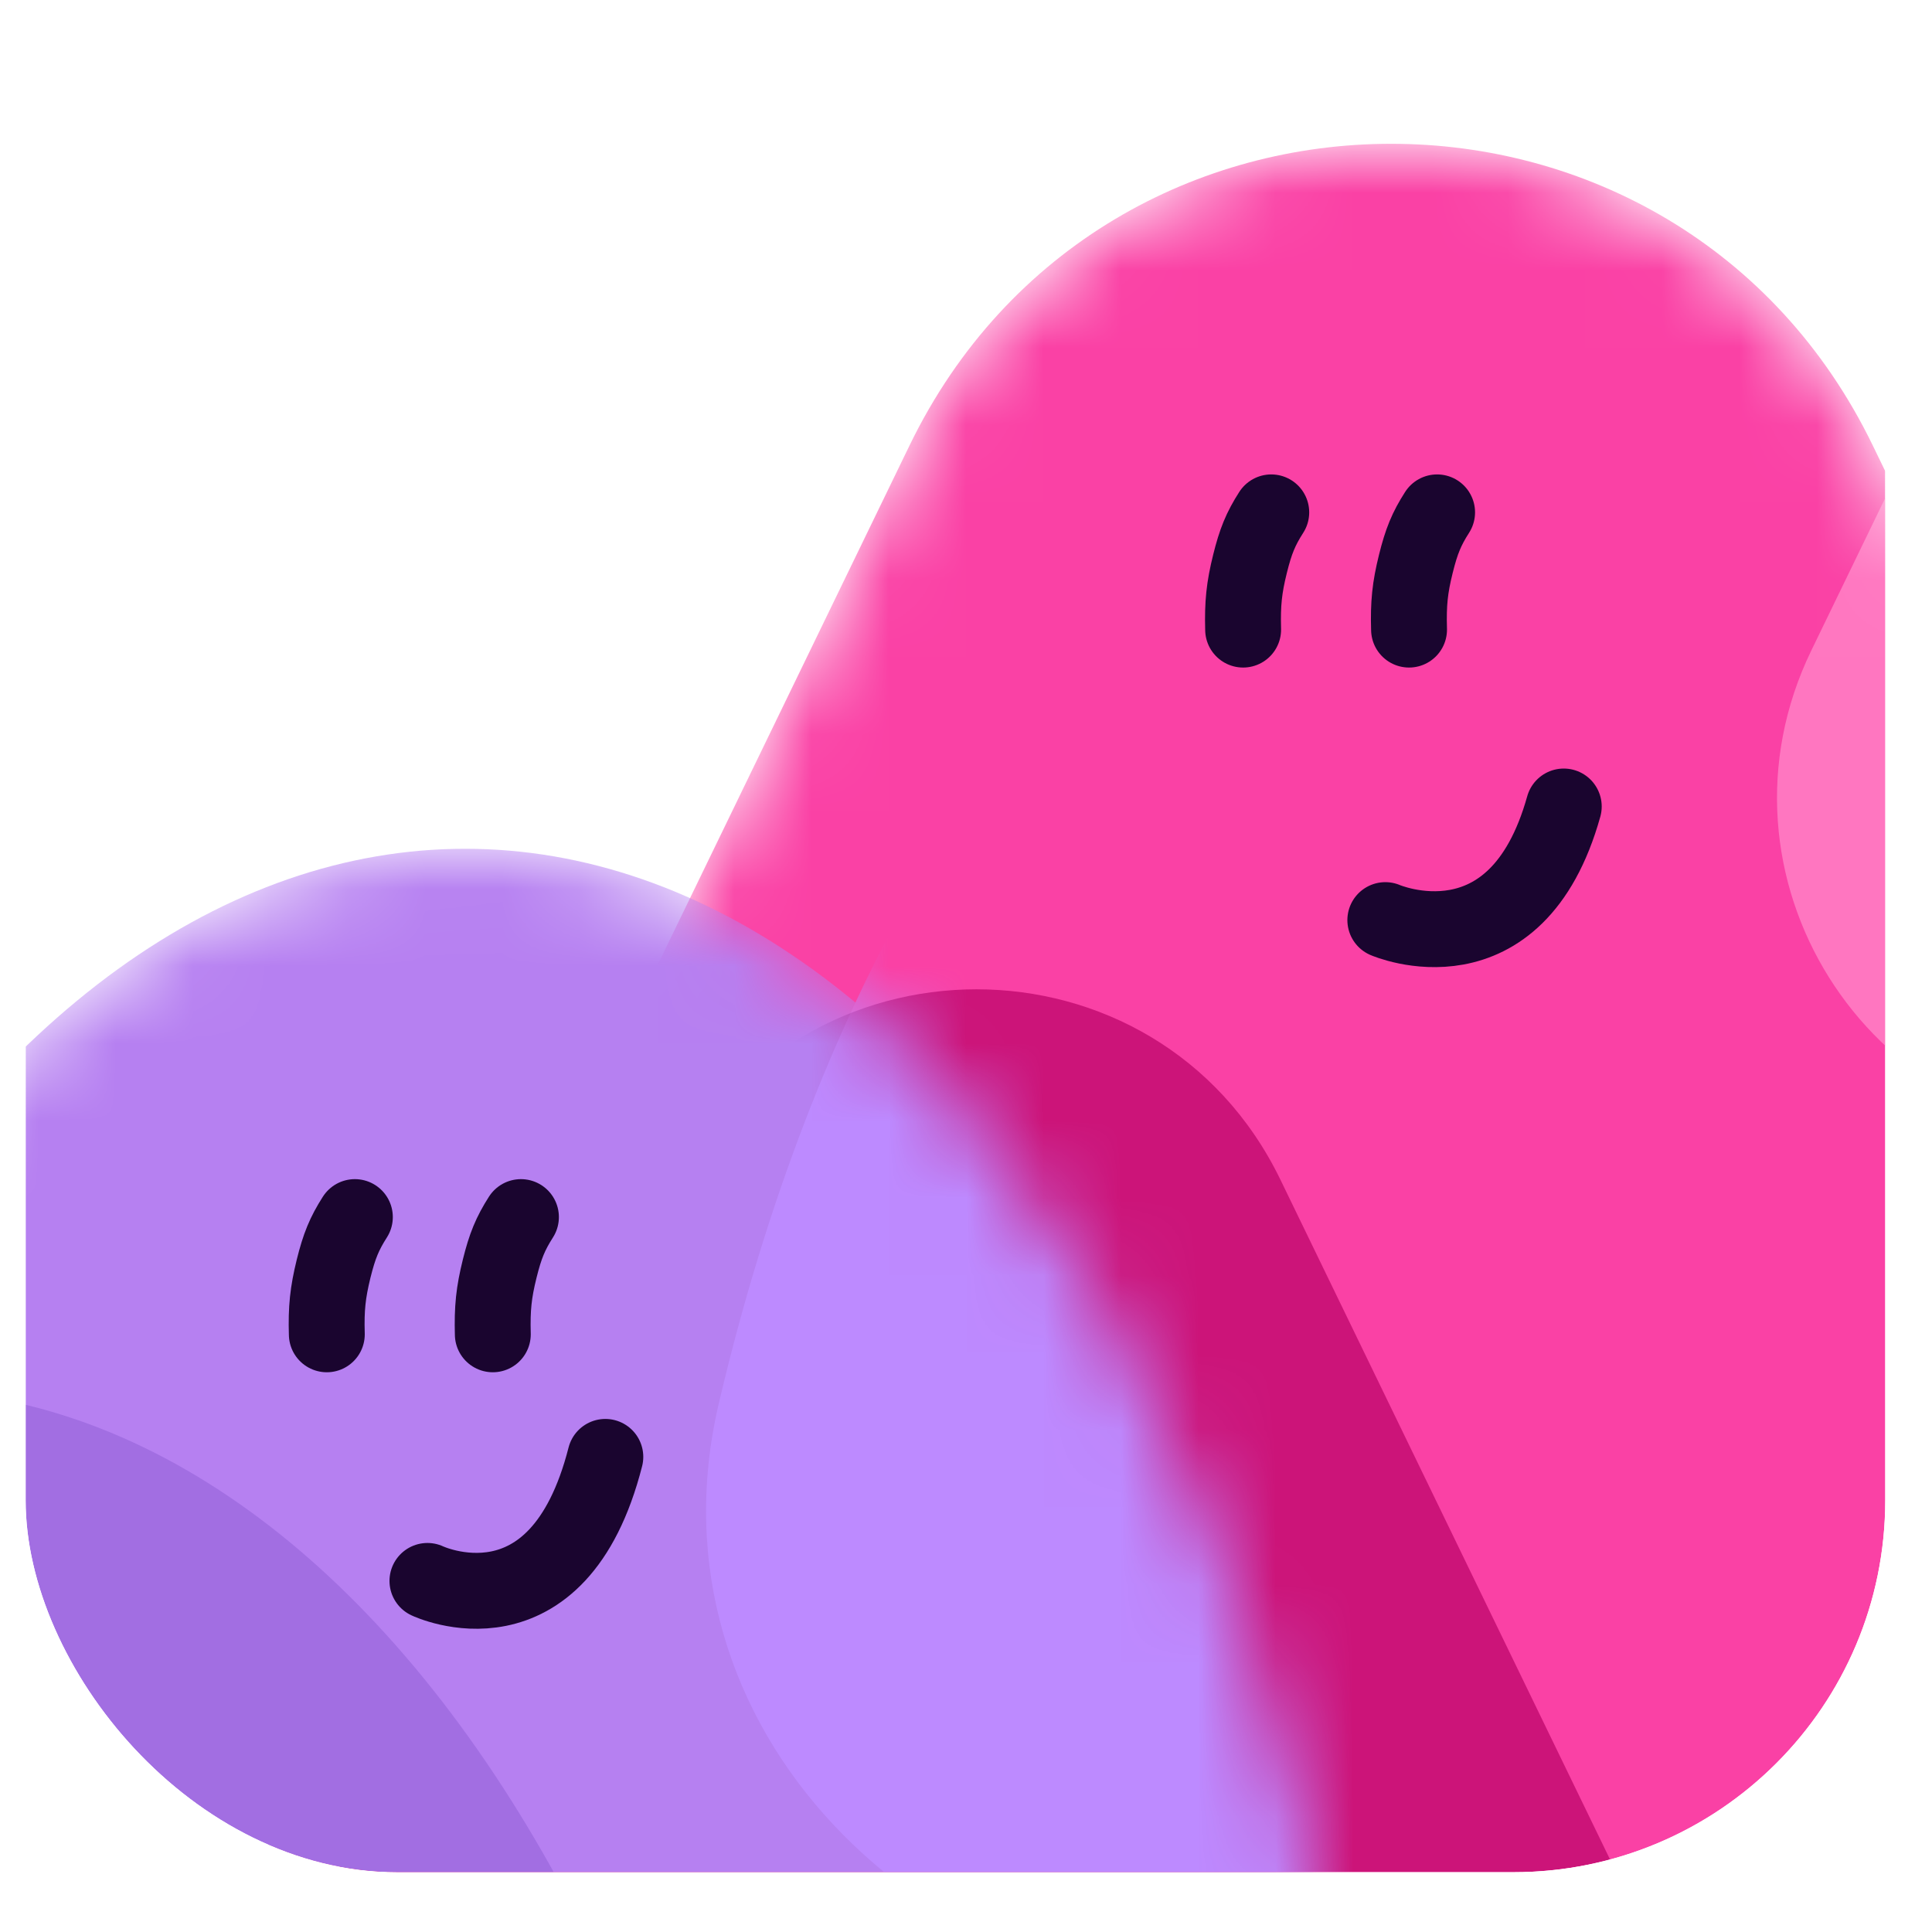 <svg width="25" height="25" viewBox="0 0 25 25" fill="none" xmlns="http://www.w3.org/2000/svg">
<g clip-path="url(#clip0_2694_23138)">
<rect x="0.332" y="0.163" width="24.063" height="24.063" rx="4.812" fill="white"/>
<mask id="mask0_2694_23138" style="mask-type:alpha" maskUnits="userSpaceOnUse" x="3" y="1" width="30" height="31">
<path d="M11.769 5.765C14.293 0.559 21.709 0.559 24.234 5.765L31.86 21.493C34.091 26.093 30.74 31.442 25.628 31.442H10.375C5.262 31.442 1.912 26.093 4.142 21.493L11.769 5.765Z" fill="#F23FA0"/>
</mask>
<g mask="url(#mask0_2694_23138)">
<path d="M11.769 5.765C14.293 0.559 21.709 0.559 24.234 5.765L31.86 21.493C34.091 26.093 30.74 31.442 25.628 31.442H10.375C5.262 31.442 1.912 26.093 4.142 21.493L11.769 5.765Z" fill="#FA41A5"/>
<g filter="url(#filter0_f_2694_23138)">
<path d="M8.702 15.266C10.295 11.98 14.976 11.98 16.569 15.266L21.383 25.194C22.791 28.098 20.676 31.474 17.449 31.474H7.822C4.596 31.474 2.481 28.098 3.889 25.194L8.702 15.266Z" fill="#CC1479"/>
</g>
<g filter="url(#filter1_f_2694_23138)">
<path d="M28.251 -1.51C29.844 -4.796 34.525 -4.796 36.118 -1.51L40.932 8.418C42.339 11.322 40.225 14.698 36.998 14.698H27.371C24.145 14.698 22.03 11.322 23.438 8.418L28.251 -1.51Z" fill="#FF76C0"/>
</g>
<path d="M18.596 6.63C18.459 6.844 18.394 7.002 18.321 7.296C18.244 7.606 18.223 7.81 18.233 8.147" stroke="#1A052F" stroke-width="0.982" stroke-linecap="round"/>
<path d="M16.45 6.63C16.313 6.844 16.248 7.002 16.175 7.296C16.098 7.606 16.077 7.81 16.086 8.147" stroke="#1A052F" stroke-width="0.982" stroke-linecap="round"/>
<path d="M17.926 11.906C17.926 11.906 19.619 12.641 20.235 10.436" stroke="#1A052F" stroke-width="0.982" stroke-linecap="round"/>
</g>
<mask id="mask1_2694_23138" style="mask-type:alpha" maskUnits="userSpaceOnUse" x="-6" y="10" width="24" height="22">
<path d="M9.966 31.442C14.269 31.442 17.87 27.905 16.889 23.715C16.881 23.681 16.873 23.647 16.865 23.613C16.275 21.13 15.41 18.875 14.32 16.975C13.23 15.075 11.936 13.569 10.511 12.54C9.087 11.512 7.56 10.983 6.019 10.983C4.477 10.983 2.951 11.512 1.526 12.54C0.102 13.569 -1.192 15.075 -2.282 16.975C-3.372 18.875 -4.237 21.13 -4.827 23.613C-4.835 23.647 -4.843 23.681 -4.851 23.715C-5.832 27.905 -2.232 31.442 2.072 31.442H9.966Z" fill="#BD8AFF"/>
</mask>
<g mask="url(#mask1_2694_23138)">
<path d="M9.966 31.442C14.269 31.442 17.87 27.905 16.889 23.715C16.881 23.681 16.873 23.647 16.865 23.613C16.275 21.13 15.41 18.875 14.32 16.975C13.23 15.075 11.936 13.569 10.511 12.54C9.087 11.512 7.56 10.983 6.019 10.983C4.477 10.983 2.951 11.512 1.526 12.54C0.102 13.569 -1.192 15.075 -2.282 16.975C-3.372 18.875 -4.237 21.13 -4.827 23.613C-4.835 23.647 -4.843 23.681 -4.851 23.715C-5.832 27.905 -2.232 31.442 2.072 31.442H9.966Z" fill="#B680F1"/>
<g opacity="0.8" filter="url(#filter2_f_2694_23138)">
<path d="M2.671 38.444C6.974 38.444 10.575 34.907 9.594 30.717C9.586 30.683 9.578 30.649 9.57 30.615C8.98 28.133 8.115 25.877 7.025 23.977C5.935 22.078 4.641 20.571 3.216 19.543C1.792 18.515 0.266 17.985 -1.276 17.985C-2.818 17.985 -4.344 18.515 -5.769 19.543C-7.193 20.571 -8.487 22.078 -9.577 23.977C-10.667 25.877 -11.532 28.133 -12.122 30.615C-12.13 30.649 -12.138 30.683 -12.146 30.717C-13.127 34.907 -9.527 38.444 -5.223 38.444H2.671Z" fill="#9D69DF"/>
</g>
<g filter="url(#filter3_f_2694_23138)">
<path d="M24.116 25.898C28.42 25.898 32.02 22.362 31.039 18.171C31.031 18.137 31.023 18.103 31.015 18.069C30.425 15.587 29.56 13.331 28.47 11.432C27.38 9.532 26.086 8.025 24.662 6.997C23.237 5.969 21.711 5.439 20.169 5.439C18.628 5.439 17.101 5.969 15.677 6.997C14.252 8.025 12.958 9.532 11.868 11.432C10.778 13.331 9.913 15.587 9.323 18.069C9.315 18.103 9.307 18.137 9.299 18.171C8.319 22.362 11.919 25.898 16.222 25.898H24.116Z" fill="#BD8AFF"/>
</g>
<path d="M6.741 15.749C6.604 15.964 6.539 16.122 6.466 16.416C6.389 16.726 6.368 16.929 6.377 17.266" stroke="#1A052F" stroke-width="0.982" stroke-linecap="round"/>
<path d="M4.592 15.749C4.455 15.964 4.39 16.122 4.317 16.416C4.241 16.726 4.219 16.929 4.229 17.266" stroke="#1A052F" stroke-width="0.982" stroke-linecap="round"/>
<path d="M5.531 20.457C5.531 20.457 7.219 21.259 7.833 18.852" stroke="#1A052F" stroke-width="0.982" stroke-linecap="round"/>
</g>
</g>
<defs>
<filter id="filter0_f_2694_23138" x="-6.766" y="2.59" width="38.804" height="39.096" filterUnits="userSpaceOnUse" color-interpolation-filters="sRGB">
<feFlood flood-opacity="0" result="BackgroundImageFix"/>
<feBlend mode="normal" in="SourceGraphic" in2="BackgroundImageFix" result="shape"/>
<feGaussianBlur stdDeviation="5.106" result="effect1_foregroundBlur_2694_23138"/>
</filter>
<filter id="filter1_f_2694_23138" x="12.783" y="-14.186" width="38.804" height="39.096" filterUnits="userSpaceOnUse" color-interpolation-filters="sRGB">
<feFlood flood-opacity="0" result="BackgroundImageFix"/>
<feBlend mode="normal" in="SourceGraphic" in2="BackgroundImageFix" result="shape"/>
<feGaussianBlur stdDeviation="5.106" result="effect1_foregroundBlur_2694_23138"/>
</filter>
<filter id="filter2_f_2694_23138" x="-22.52" y="7.774" width="42.488" height="40.882" filterUnits="userSpaceOnUse" color-interpolation-filters="sRGB">
<feFlood flood-opacity="0" result="BackgroundImageFix"/>
<feBlend mode="normal" in="SourceGraphic" in2="BackgroundImageFix" result="shape"/>
<feGaussianBlur stdDeviation="5.106" result="effect1_foregroundBlur_2694_23138"/>
</filter>
<filter id="filter3_f_2694_23138" x="-1.075" y="-4.772" width="42.488" height="40.882" filterUnits="userSpaceOnUse" color-interpolation-filters="sRGB">
<feFlood flood-opacity="0" result="BackgroundImageFix"/>
<feBlend mode="normal" in="SourceGraphic" in2="BackgroundImageFix" result="shape"/>
<feGaussianBlur stdDeviation="5.106" result="effect1_foregroundBlur_2694_23138"/>
</filter>
<clipPath id="clip0_2694_23138">
<rect x="0.332" y="0.163" width="24.063" height="24.063" rx="4.812" fill="white"/>
</clipPath>
</defs>
</svg>

